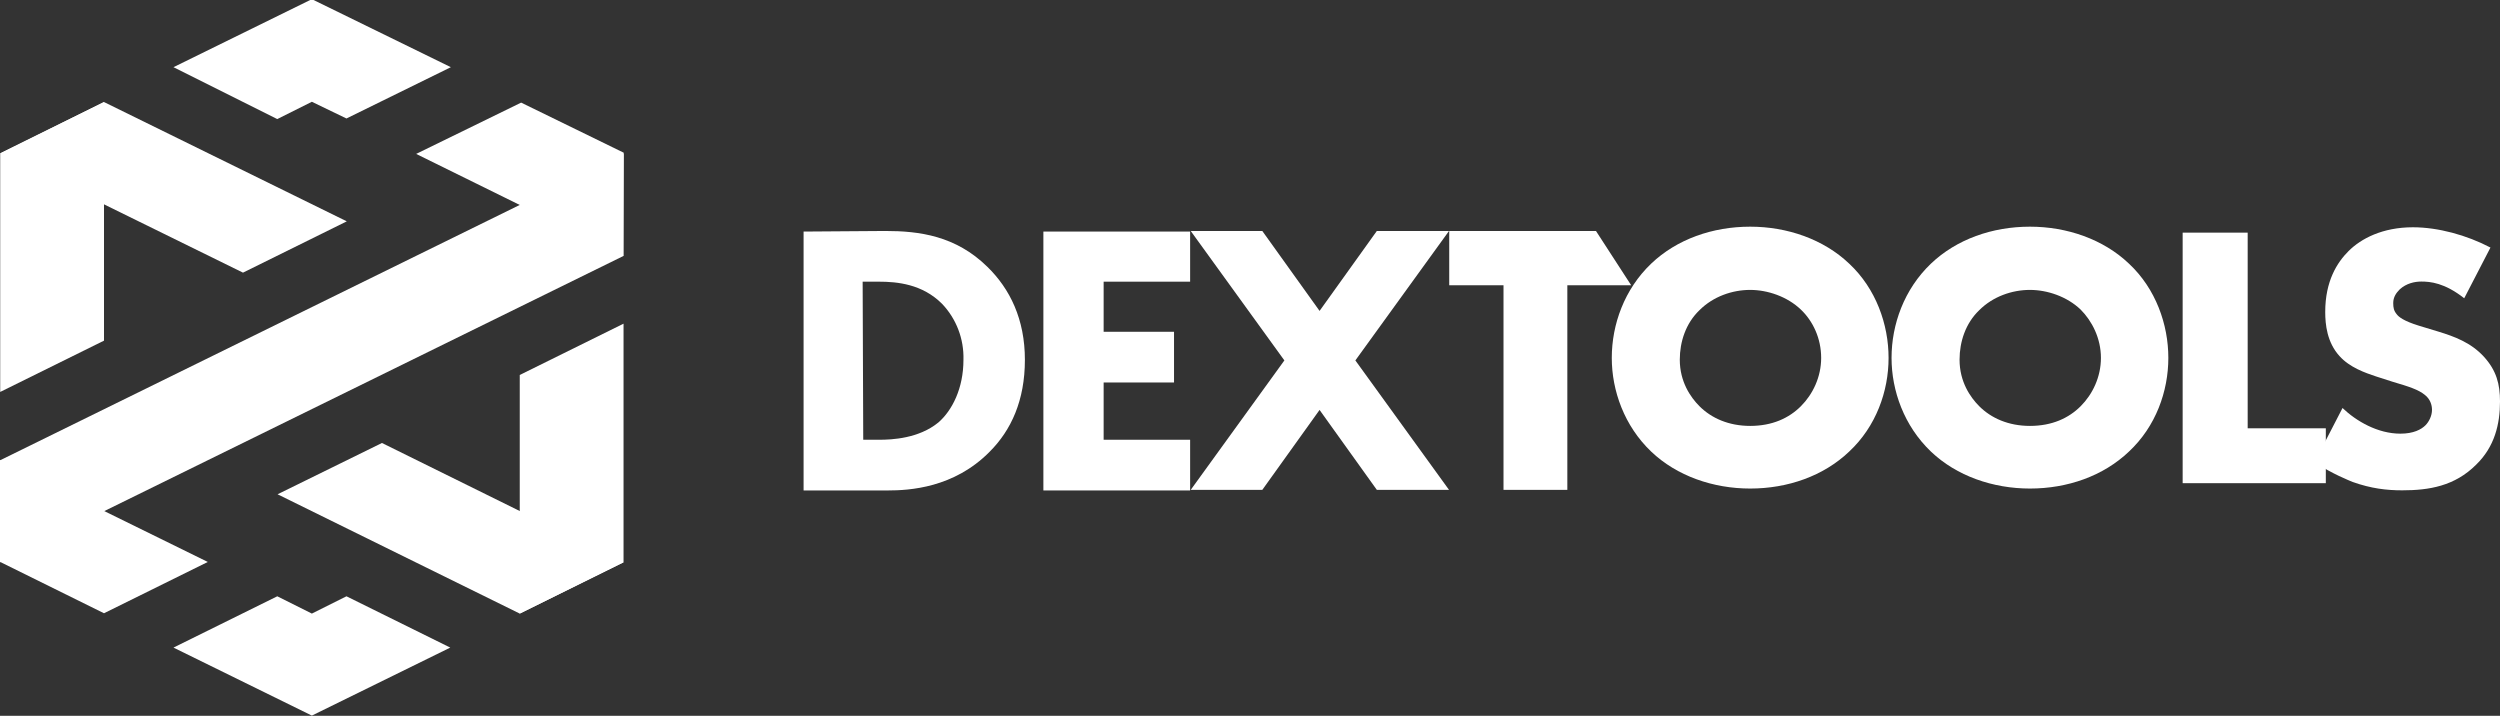 <?xml version="1.0" encoding="utf-8"?>
<!-- Generator: Adobe Illustrator 24.3.0, SVG Export Plug-In . SVG Version: 6.00 Build 0)  -->
<svg version="1.1" id="Capa_1" xmlns="http://www.w3.org/2000/svg" xmlns:xlink="http://www.w3.org/1999/xlink" x="0px" y="0px"
	 viewBox="0 0 419.1 120" style="enable-background:new 0 0 419.1 120;" xml:space="preserve">
<rect x="0" y="0" width="419.1" height="120" fill="#333333" stroke="none"/>
<style type="text/css">
	.st0{fill:#FFFFFF;}
</style>
<g>
	<g id="Gruppe_24892" transform="translate(5229.713 416.42)">
		<g id="Gruppe_24889" transform="translate(0 0)">
			<path id="Pfad_67475" class="st0" d="M-5081.3-377.7c5.7,0,11.8,0.8,17.1,6c3.8,3.7,6.3,8.8,6.3,15.6c0,6.8-2.3,11.8-5.9,15.4
				c-6,6.1-13.5,6.5-17.1,6.5h-14.1v-43.4L-5081.3-377.7L-5081.3-377.7z M-5085-342.7h2.7c2.1,0,6.6-0.2,9.9-2.9
				c2.3-2,4.2-5.7,4.2-10.5c0.1-3.5-1.2-6.9-3.6-9.4c-3.3-3.3-7.5-3.7-10.6-3.7h-2.7L-5085-342.7L-5085-342.7z"/>
			<path id="Pfad_67476" class="st0" d="M-5030.2-369.2h-14.5v8.4h11.8v8.5h-11.8v9.6h14.5v8.5h-24.6v-43.4h24.6V-369.2z"/>
		</g>
		<g id="Gruppe_24891" transform="translate(108.235 0)">
			<g id="Gruppe_24890">
				<path id="Pfad_67477" class="st0" d="M-5070.4-377.7h-24.6v9.1h9.1v34.3h10.7v-34.3h10.7L-5070.4-377.7z"/>
			</g>
		</g>
		<path id="Pfad_67478" class="st0" d="M-4986.8-377.7h-12.1l-9.6,13.4l-9.6-13.4h-12l15.7,21.7l-15.7,21.7h12l9.6-13.4l9.6,13.4
			h12.1l-15.7-21.7L-4986.8-377.7z"/>
	</g>
	<g>
		<path class="st0" d="M310,75.7c-4.3,4.1-10.3,6.2-16.6,6.2c-6.2,0-12.3-2.1-16.6-6.2c-4.5-4.3-6.6-10.2-6.6-15.7
			c0-5.6,2.1-11.5,6.6-15.8c4.3-4.1,10.3-6.2,16.6-6.2c6.2,0,12.3,2.1,16.6,6.2c4.5,4.2,6.6,10.2,6.6,15.8
			C316.6,65.6,314.5,71.5,310,75.7z M284.9,52c-2.3,2.2-3.3,5.3-3.3,8.3c0,3.7,1.8,6.3,3.3,7.8c2,2,4.9,3.3,8.5,3.3
			c3.7,0,6.5-1.3,8.5-3.3c2-2,3.4-4.9,3.4-8.1c0-3.3-1.4-6.2-3.4-8.1c-2.3-2.2-5.6-3.3-8.5-3.3C290.4,48.6,287.2,49.7,284.9,52z"/>
		<path class="st0" d="M356.9,75.7c-4.3,4.1-10.3,6.2-16.6,6.2c-6.2,0-12.3-2.1-16.6-6.2c-4.5-4.3-6.6-10.2-6.6-15.7
			c0-5.6,2.1-11.5,6.6-15.8c4.3-4.1,10.3-6.2,16.6-6.2c6.2,0,12.3,2.1,16.6,6.2c4.5,4.2,6.6,10.2,6.6,15.8
			C363.5,65.6,361.4,71.5,356.9,75.7z M331.8,52c-2.3,2.2-3.3,5.3-3.3,8.3c0,3.7,1.8,6.3,3.3,7.8c2,2,4.9,3.3,8.5,3.3
			c3.7,0,6.5-1.3,8.5-3.3c2-2,3.4-4.9,3.4-8.1c0-3.3-1.5-6.2-3.4-8.1c-2.3-2.2-5.6-3.3-8.5-3.3C337.3,48.6,334.1,49.7,331.8,52z"/>
		<path class="st0" d="M376.8,39v32.8h13.1V81h-24V39H376.8z"/>
		<path class="st0" d="M392.7,68.4c2.3,2.2,5.9,4.3,9.7,4.3c2.2,0,3.5-0.7,4.2-1.4c0.6-0.6,1.1-1.6,1.1-2.6c0-0.8-0.3-1.8-1.2-2.5
			c-1.1-0.9-2.7-1.4-5.4-2.2l-2.8-0.9c-1.8-0.6-4.4-1.5-6.1-3.4c-2.1-2.3-2.4-5.3-2.4-7.4c0-5.2,2-8.3,3.9-10.2
			c2.1-2.1,5.7-4,10.8-4c4.2,0,9,1.3,13,3.4l-4.4,8.5c-3.3-2.6-5.7-2.8-7.2-2.8c-1.1,0-2.5,0.3-3.6,1.3c-0.6,0.6-1.1,1.3-1.1,2.3
			c0,0.8,0.1,1.3,0.6,1.9c0.3,0.4,1.1,1.1,3.7,1.9l3.3,1c2.6,0.8,5.4,1.8,7.6,4.2c2.1,2.3,2.7,4.6,2.7,7.5c0,3.8-0.9,7.6-4,10.6
			c-3.6,3.6-7.9,4.3-12.4,4.3c-2.6,0-5.2-0.3-8.3-1.4c-0.7-0.3-3.3-1.3-6.4-3.3L392.7,68.4z"/>
	</g>
</g>
<g id="Gruppe_24888" transform="translate(5095.035 377.663)">
	<g id="Gruppe_24879" transform="translate(0 17.139)">
		<path id="Pfad_67466" class="st0" d="M-4990.5-351.9v-17.1l-104.6,51.4v17.1L-4990.5-351.9z"/>
		<g id="Gruppe_265" transform="translate(69.83)">
			<path id="Pfad_449" class="st0" d="M-5060.3-369.2l-17.2-8.4l-17.6,8.6l34.7,17.1L-5060.3-369.2z"/>
		</g>
		<g id="Gruppe_24878" transform="translate(0 60.004)">
			<path id="Pfad_67468" class="st0" d="M-5095-377.7v17.1l17.4,8.6l17.4-8.6L-5095-377.7z"/>
		</g>
	</g>
	<g id="Gruppe_24883" transform="translate(0 0)">
		<g id="Gruppe_266" transform="translate(0 17.143)">
			<path id="Pfad_450" class="st0" d="M-5095-369.1v40l17.4-8.6v-40L-5095-369.1z"/>
			<path id="Pfad_451" class="st0" d="M-5077.6-377.7l-17.4,8.6l40.7,20l17.4-8.6L-5077.6-377.7z"/>
		</g>
		<g id="Gruppe_267" transform="translate(29.046)">
			<path id="Pfad_452" class="st0" d="M-5077.6-357.7l5.8-2.9l5.8,2.8l17.5-8.6l-23.3-11.4l-23.2,11.4L-5077.6-357.7z"/>
		</g>
	</g>
	<g id="Gruppe_268" transform="translate(46.496 54.298)">
		<path id="Pfad_453" class="st0" d="M-5077.5-357.7l-17.5,8.6l40.6,20l17.4-8.6L-5077.5-357.7z"/>
		<path id="Pfad_454" class="st0" d="M-5037-377.7l-17.4,8.6v40l17.4-8.6L-5037-377.7z"/>
	</g>
	<g id="Gruppe_24887" transform="translate(29.047 99.999)">
		<path id="Pfad_67474" class="st0" d="M-5066-377.7l-5.8,2.9l-5.8-2.9l-17.4,8.6l23.2,11.4l23.2-11.4L-5066-377.7z"/>
	</g>
</g>
</svg>
